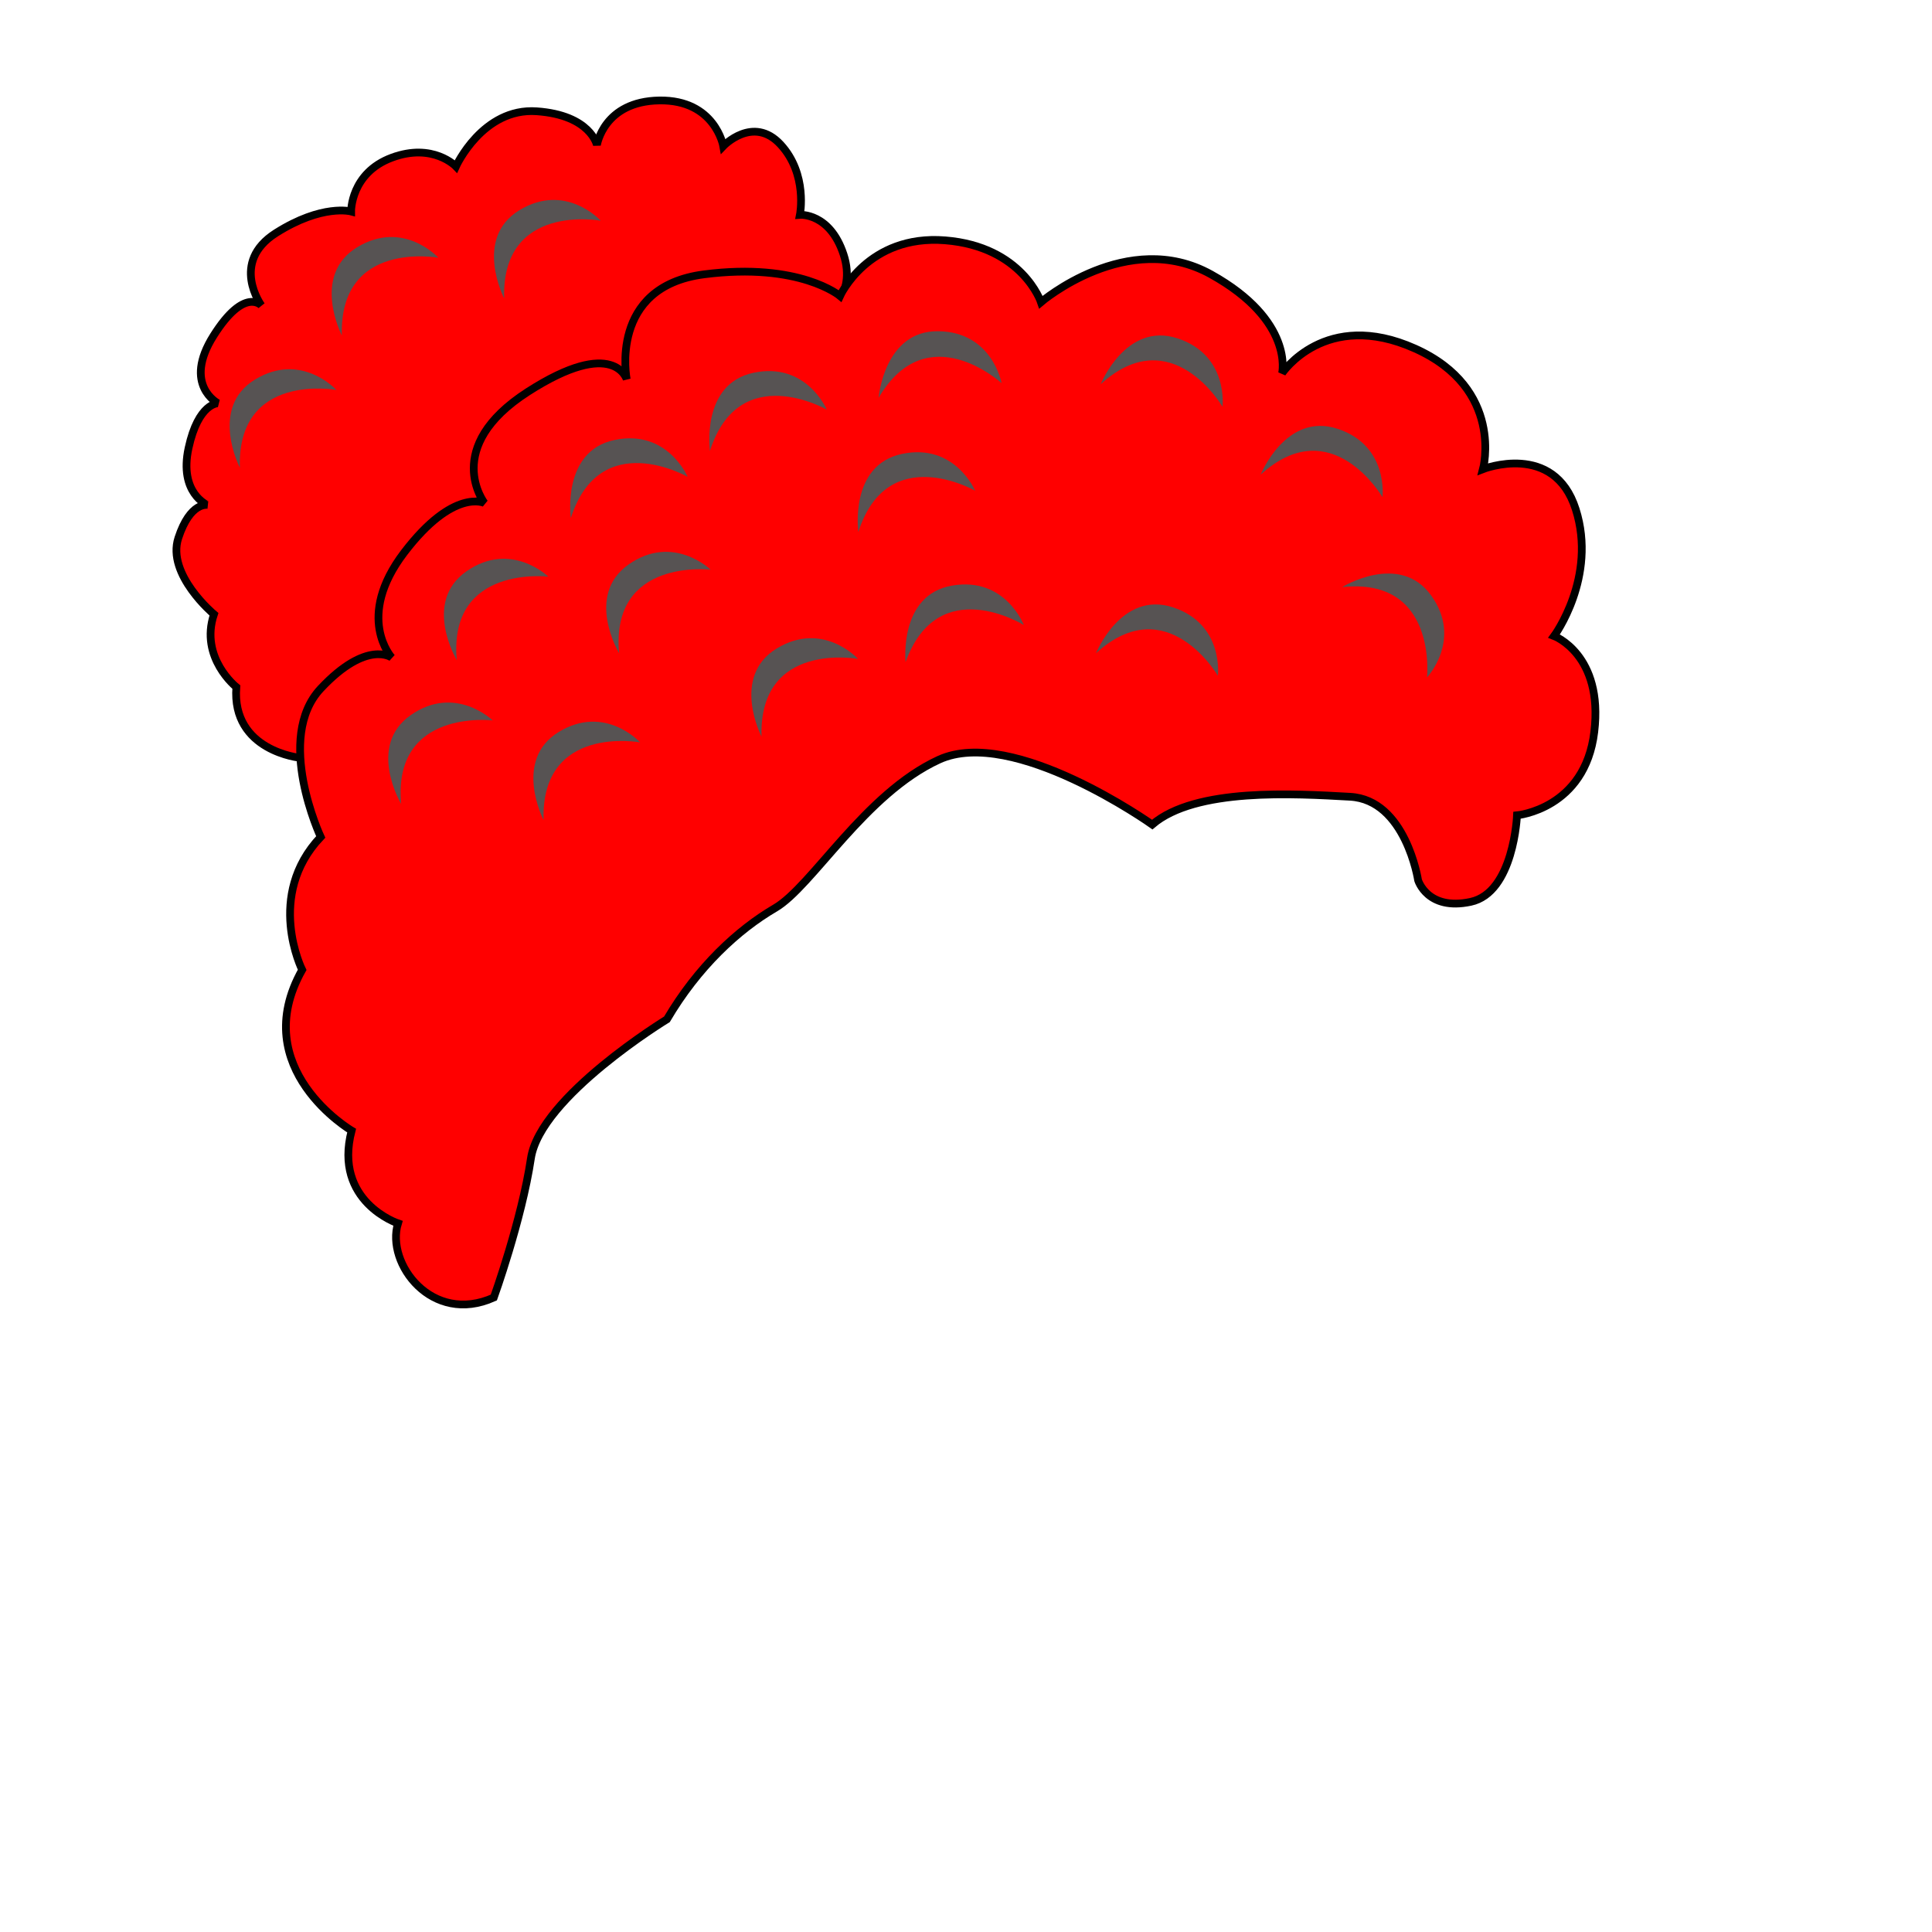 <svg xmlns="http://www.w3.org/2000/svg" viewBox="0 0 2500 2500">
  <title>Big bun</title>
  <g>
    <path d="M535.07,1047.55c-32.49,37.71-82.55,11-86.8-19.6,0,0-49.91,5.77-59.65-47.3,0,0-89.13-8.49-82.83-91.59,0,0-47.72-37.84-28.94-94.2,0,0-61.57-51.41-46.08-98.73s37.7-42.65,37.7-42.65S231.3,638.27,244,579.71s38.11-57.87,38.11-57.87-46.08-23.58-5.77-87.48,62-38.95,62-38.95-41.14-55.94,18.78-93.93,97.22-27.85,97.22-27.85S453.67,223.85,507,204s83,11.37,83,11.37S624.52,139.09,694.45,144s78,43.73,78,43.73,8.63-56.63,80.76-57.74,82.69,59.09,82.69,59.09,38.66-40.59,74.18-2.06,25,91,25,91,38.67-3,56.5,51.28-25.5,79.54-25.5,79.54,21.95,52.38-4,72-41.69,1.92-41.69,1.92-33.19-49.63-71.17-34.41-105.72,41.83-123,80c0,0-123.28-22.61-162.08,23.05s-45,123.69-62.92,149.61-33.18,63.08-37.42,107.65c0,0-60.33,90.78-47.29,134.8S535.07,1047.55,535.07,1047.55Z" style="fill:#ff0000;stroke:#000;stroke-width: 10px"/>
    <path d="M639,1679c-80,36-140-44-124-96,0,0-84-28-60-120,0,0-136-80-64-208,0,0-48-96,24-172,0,0-60-128,0-192s92-40,92-40-48-52,16-136,104-64,104-64-56-72,56-144,128-16,128-16S787,371,911,355s176,28,176,28,36-80,136-72,124,80,124,80,112-96,220-36,92,128,92,128,56-84,172-32,88,156,88,156,92-36,120,52-28,164-28,164,64,24,52,124-100,108-100,108-4,100-60,112-68-28-68-28-16-104-88-108-200-12-256,36c0,0-180-128-276-84s-164,164-212,192-100,76-140,144c0,0-164,100-176,180S639,1679,639,1679Z" style="fill:#ff0000;stroke:#000;stroke-width: 10px"/>
    <g>
      <path d="M1171.81,856.78s-9-87,60-99,93,51,93,51S1213.82,739.77,1171.81,856.78Z" style="fill:#575353"/>
      <path d="M1418.19,845.3s32.7-81.13,99.32-59.49,58.4,88.56,58.4,88.56S1510,761.47,1418.19,845.3Z" style="fill:#575353"/>
      <path d="M1424.19,497.26s32.7-81.13,99.32-59.49,58.4,88.56,58.4,88.56S1516,413.44,1424.19,497.26Z" style="fill:#575353"/>
      <path d="M1631.21,614.27s32.7-81.13,99.32-59.49,58.4,88.56,58.4,88.56S1723,530.45,1631.21,614.27Z" style="fill:#575353"/>
      <path d="M1736.7,759.71s74.4-46,115.26,10.9-5.41,105.94-5.41,105.94S1860.32,746.56,1736.7,759.71Z" style="fill:#575353"/>
      <path d="M1136.87,514.86s7.16-87.18,77.19-86.29,82,67.24,82,67.24S1199.67,407.56,1136.87,514.86Z" style="fill:#575353"/>
      <path d="M918.65,583.48S906.51,496.85,975,482.36,1069.83,530,1069.83,530,956.4,465,918.65,583.48Z" style="fill:#575353"/>
      <path d="M1110.67,688.49s-12.14-86.63,56.39-101.12S1261.85,635,1261.85,635,1148.42,570,1110.67,688.49Z" style="fill:#575353"/>
      <path d="M738.63,670.49S726.49,583.86,795,569.37,889.81,617,889.81,617,776.38,552,738.63,670.49Z" style="fill:#575353"/>
      <path d="M591.1,854.29s-44.89-75.08,12.6-115.09,105.85,7,105.85,7S579.78,730.49,591.1,854.29Z" style="fill:#575353"/>
      <path d="M801.12,845.29s-44.89-75.08,12.6-115.09,105.85,7,105.85,7S789.81,721.49,801.12,845.29Z" style="fill:#575353"/>
      <path d="M519.09,1040.31s-44.89-75.08,12.6-115.09,105.85,7,105.85,7S507.78,916.5,519.09,1040.31Z" style="fill:#575353"/>
      <path d="M703.38,1061.19s-40.15-77.71,19.71-114.08,105.21,13.52,105.21,13.52S699.76,936.92,703.38,1061.19Z" style="fill:#575353"/>
      <path d="M985.41,953.18s-40.15-77.71,19.71-114.08,105.21,13.52,105.21,13.52S981.79,828.91,985.41,953.18Z" style="fill:#575353"/>
      <path d="M442.36,434.13S402.21,356.42,462.07,320s105.21,13.52,105.21,13.52S438.74,309.86,442.36,434.13Z" style="fill:#575353"/>
      <path d="M310.35,605.15s-40.15-77.71,19.71-114.08,105.21,13.52,105.21,13.52S306.72,480.88,310.35,605.15Z" style="fill:#575353"/>
      <path d="M652.38,386.13S612.23,308.41,672.09,272,777.3,285.56,777.3,285.56,648.76,261.86,652.38,386.13Z" style="fill:#575353"/>
    </g>
  </g>
</svg>
